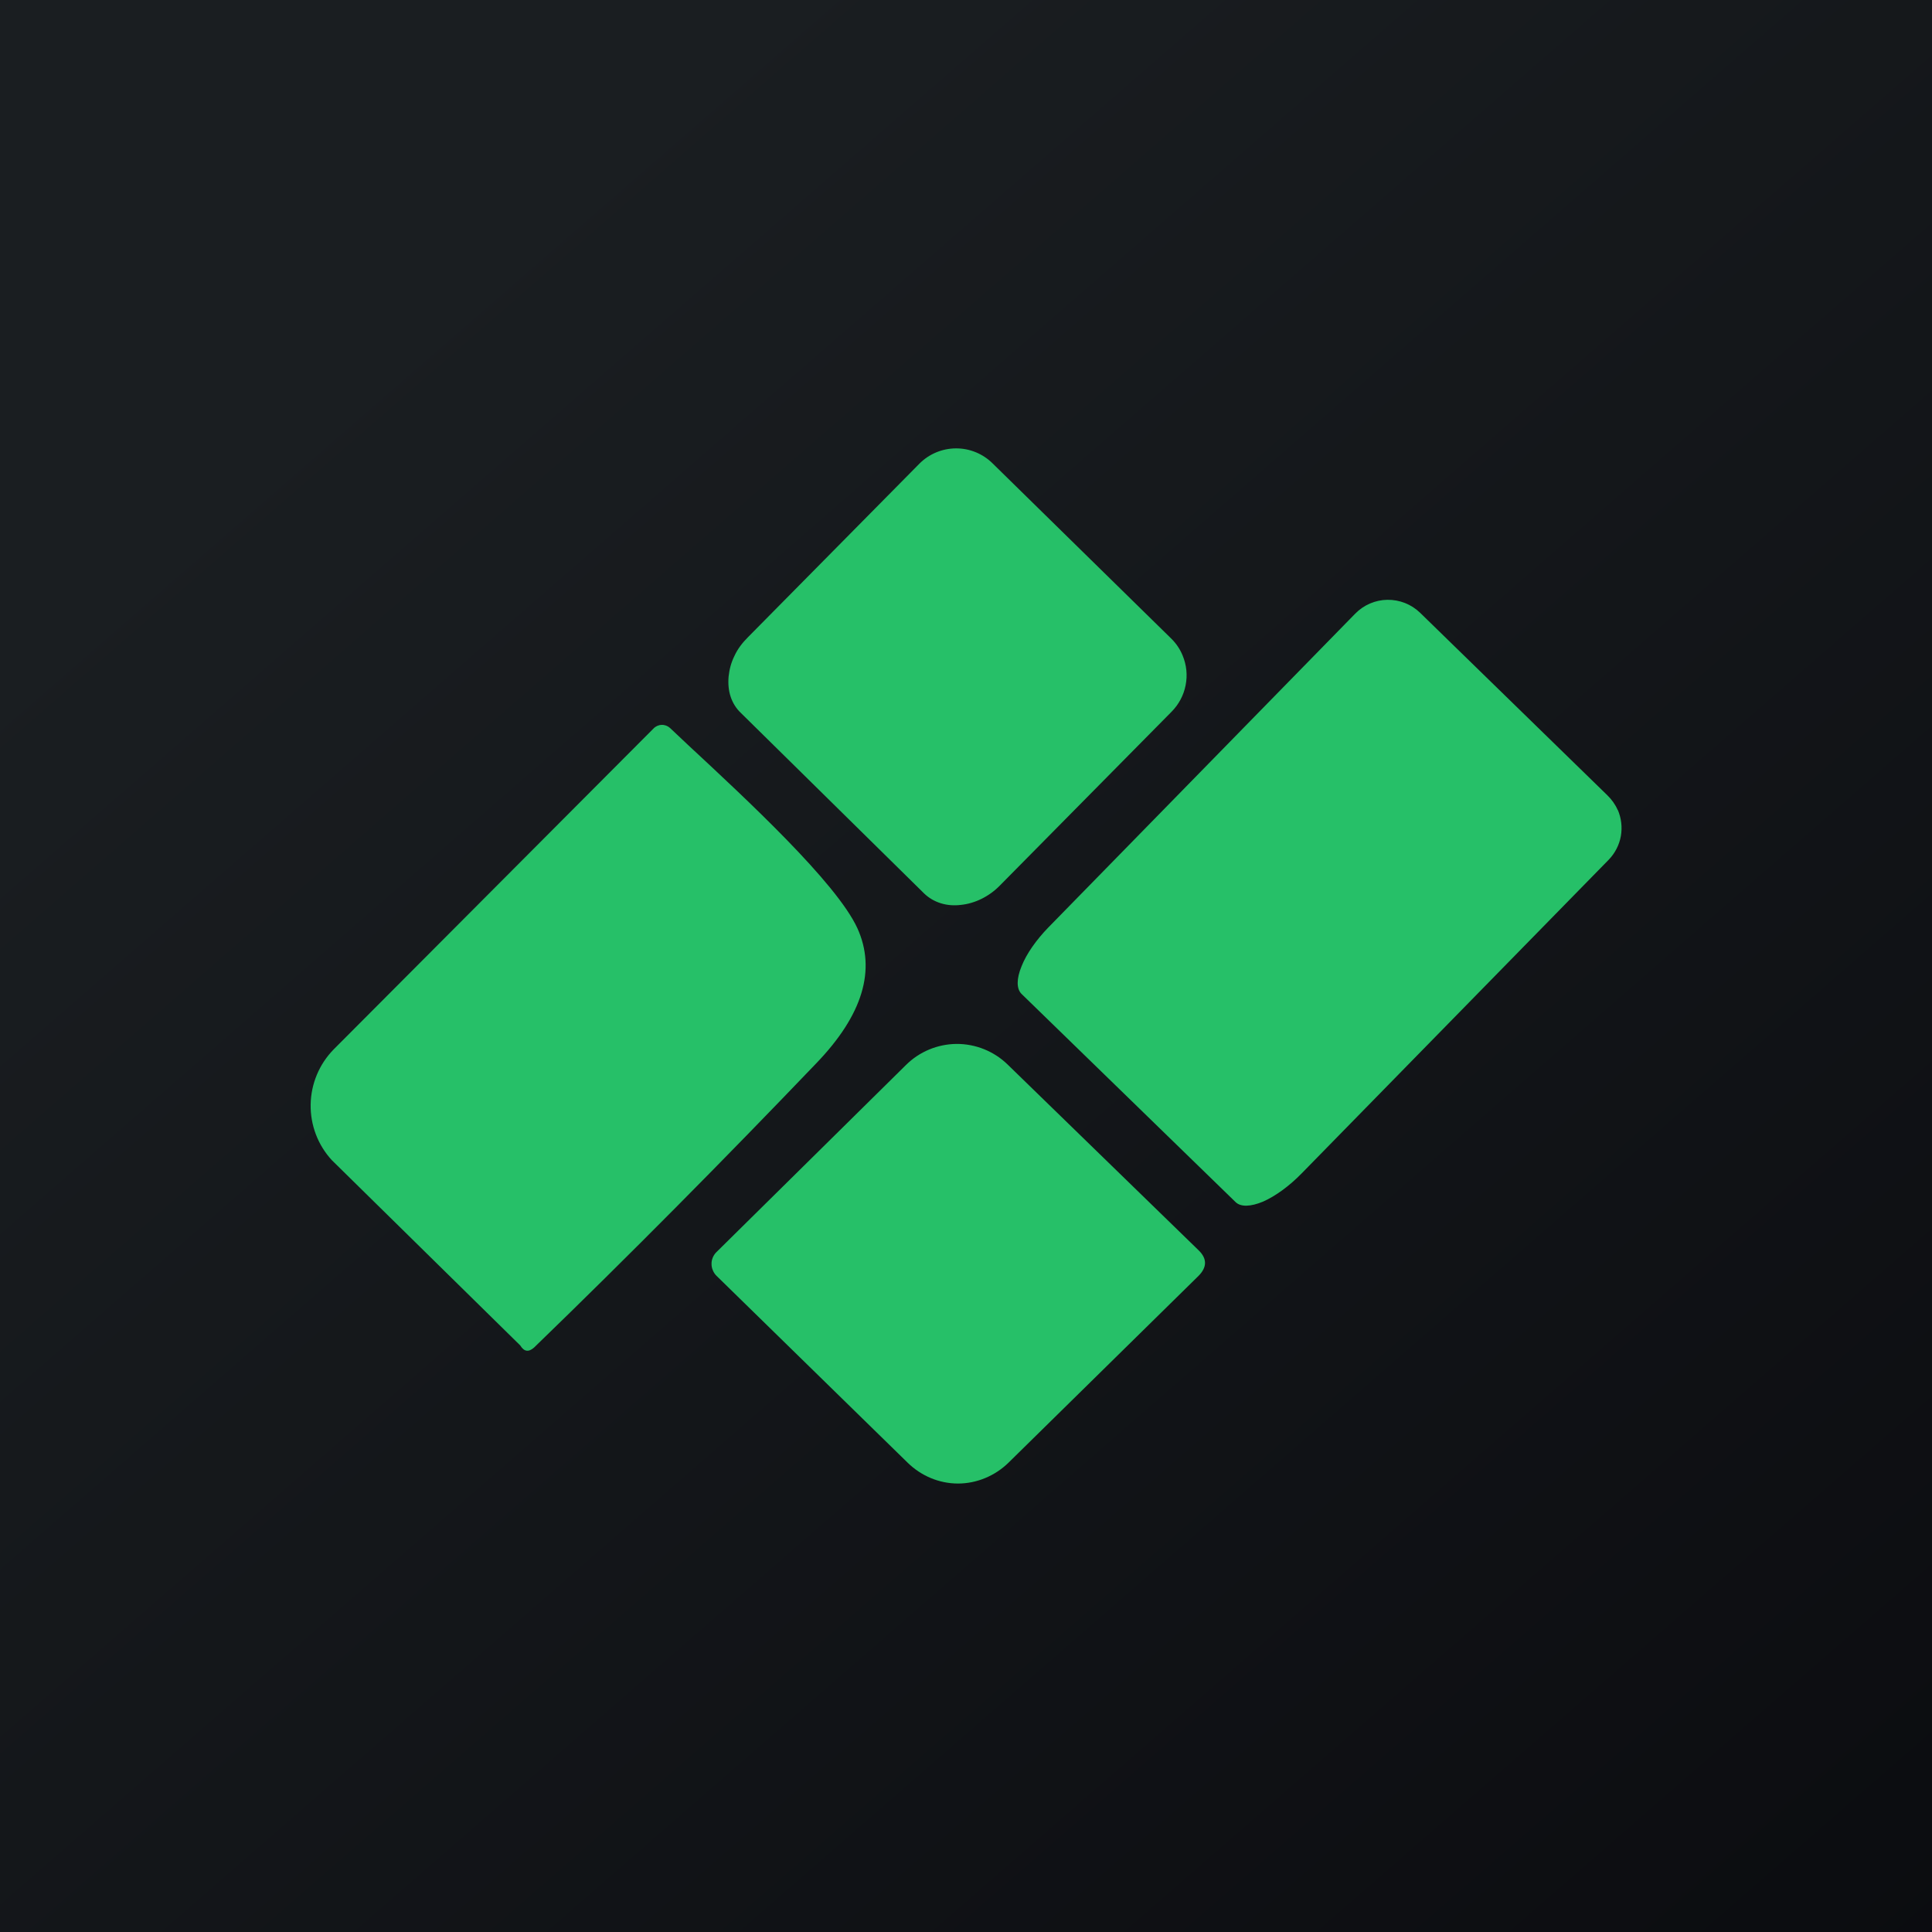 <svg width="24" height="24" viewBox="0 0 24 24" fill="none" xmlns="http://www.w3.org/2000/svg">
<g clip-path="url(#clip0_31_7320)">
<path d="M0 0H24V24H0V0Z" fill="url(#paint0_linear_31_7320)"/>
<path d="M14.691 8.143C14.659 8.064 14.611 7.993 14.55 7.933L12.33 5.756C12.209 5.636 12.045 5.569 11.875 5.57C11.704 5.571 11.541 5.639 11.421 5.76L9.291 7.916C9.223 7.984 9.163 8.061 9.124 8.147C9.081 8.233 9.06 8.319 9.051 8.404C9.043 8.494 9.051 8.58 9.077 8.657C9.103 8.734 9.146 8.803 9.206 8.859L11.481 11.1C11.597 11.211 11.76 11.263 11.936 11.241C12.107 11.224 12.287 11.139 12.424 10.997L14.554 8.841C14.643 8.751 14.704 8.637 14.728 8.513C14.753 8.389 14.74 8.26 14.691 8.143ZM20.096 10.063C20.066 9.994 20.023 9.934 19.967 9.879L17.64 7.611C17.531 7.506 17.386 7.449 17.234 7.451C17.083 7.453 16.939 7.516 16.834 7.624L13.024 11.52C12.874 11.674 12.75 11.85 12.69 12.004C12.626 12.159 12.626 12.283 12.69 12.347L15.347 14.931C15.411 14.996 15.536 14.991 15.69 14.927C15.844 14.859 16.016 14.734 16.17 14.576L19.984 10.68C20.062 10.599 20.115 10.497 20.135 10.386C20.154 10.276 20.141 10.162 20.096 10.059V10.063ZM4.123 14.413C3.949 14.225 3.855 13.977 3.859 13.721C3.863 13.465 3.965 13.22 4.144 13.037L8.117 9.051C8.143 9.023 8.18 9.006 8.218 9.005C8.257 9.003 8.294 9.017 8.323 9.043L8.55 9.257C9.27 9.926 10.389 10.963 10.65 11.529C10.886 12.047 10.719 12.609 10.136 13.213C8.987 14.413 7.821 15.591 6.634 16.74C6.566 16.8 6.51 16.791 6.463 16.714L4.123 14.413ZM11.901 18.429C12.133 18.429 12.36 18.334 12.527 18.171L14.889 15.849C14.996 15.741 14.996 15.634 14.889 15.531L12.514 13.221C12.345 13.058 12.118 12.967 11.883 12.968C11.647 12.97 11.421 13.064 11.254 13.23L8.897 15.557C8.878 15.576 8.863 15.6 8.853 15.625C8.843 15.65 8.838 15.677 8.839 15.704C8.839 15.731 8.845 15.758 8.856 15.782C8.866 15.807 8.882 15.83 8.901 15.849L11.276 18.171C11.443 18.334 11.666 18.429 11.901 18.429Z" fill="#26C068"/>
</g>
<defs>
<linearGradient id="paint0_linear_31_7320" x1="4.466" y1="4.161" x2="29.207" y2="32.58" gradientUnits="userSpaceOnUse">
<stop stop-color="#1A1E21"/>
<stop offset="1" stop-color="#06060A"/>
</linearGradient>
<clipPath id="clip0_31_7320">
<rect width="24" height="24" fill="white"/>
</clipPath>
</defs>
</svg>
